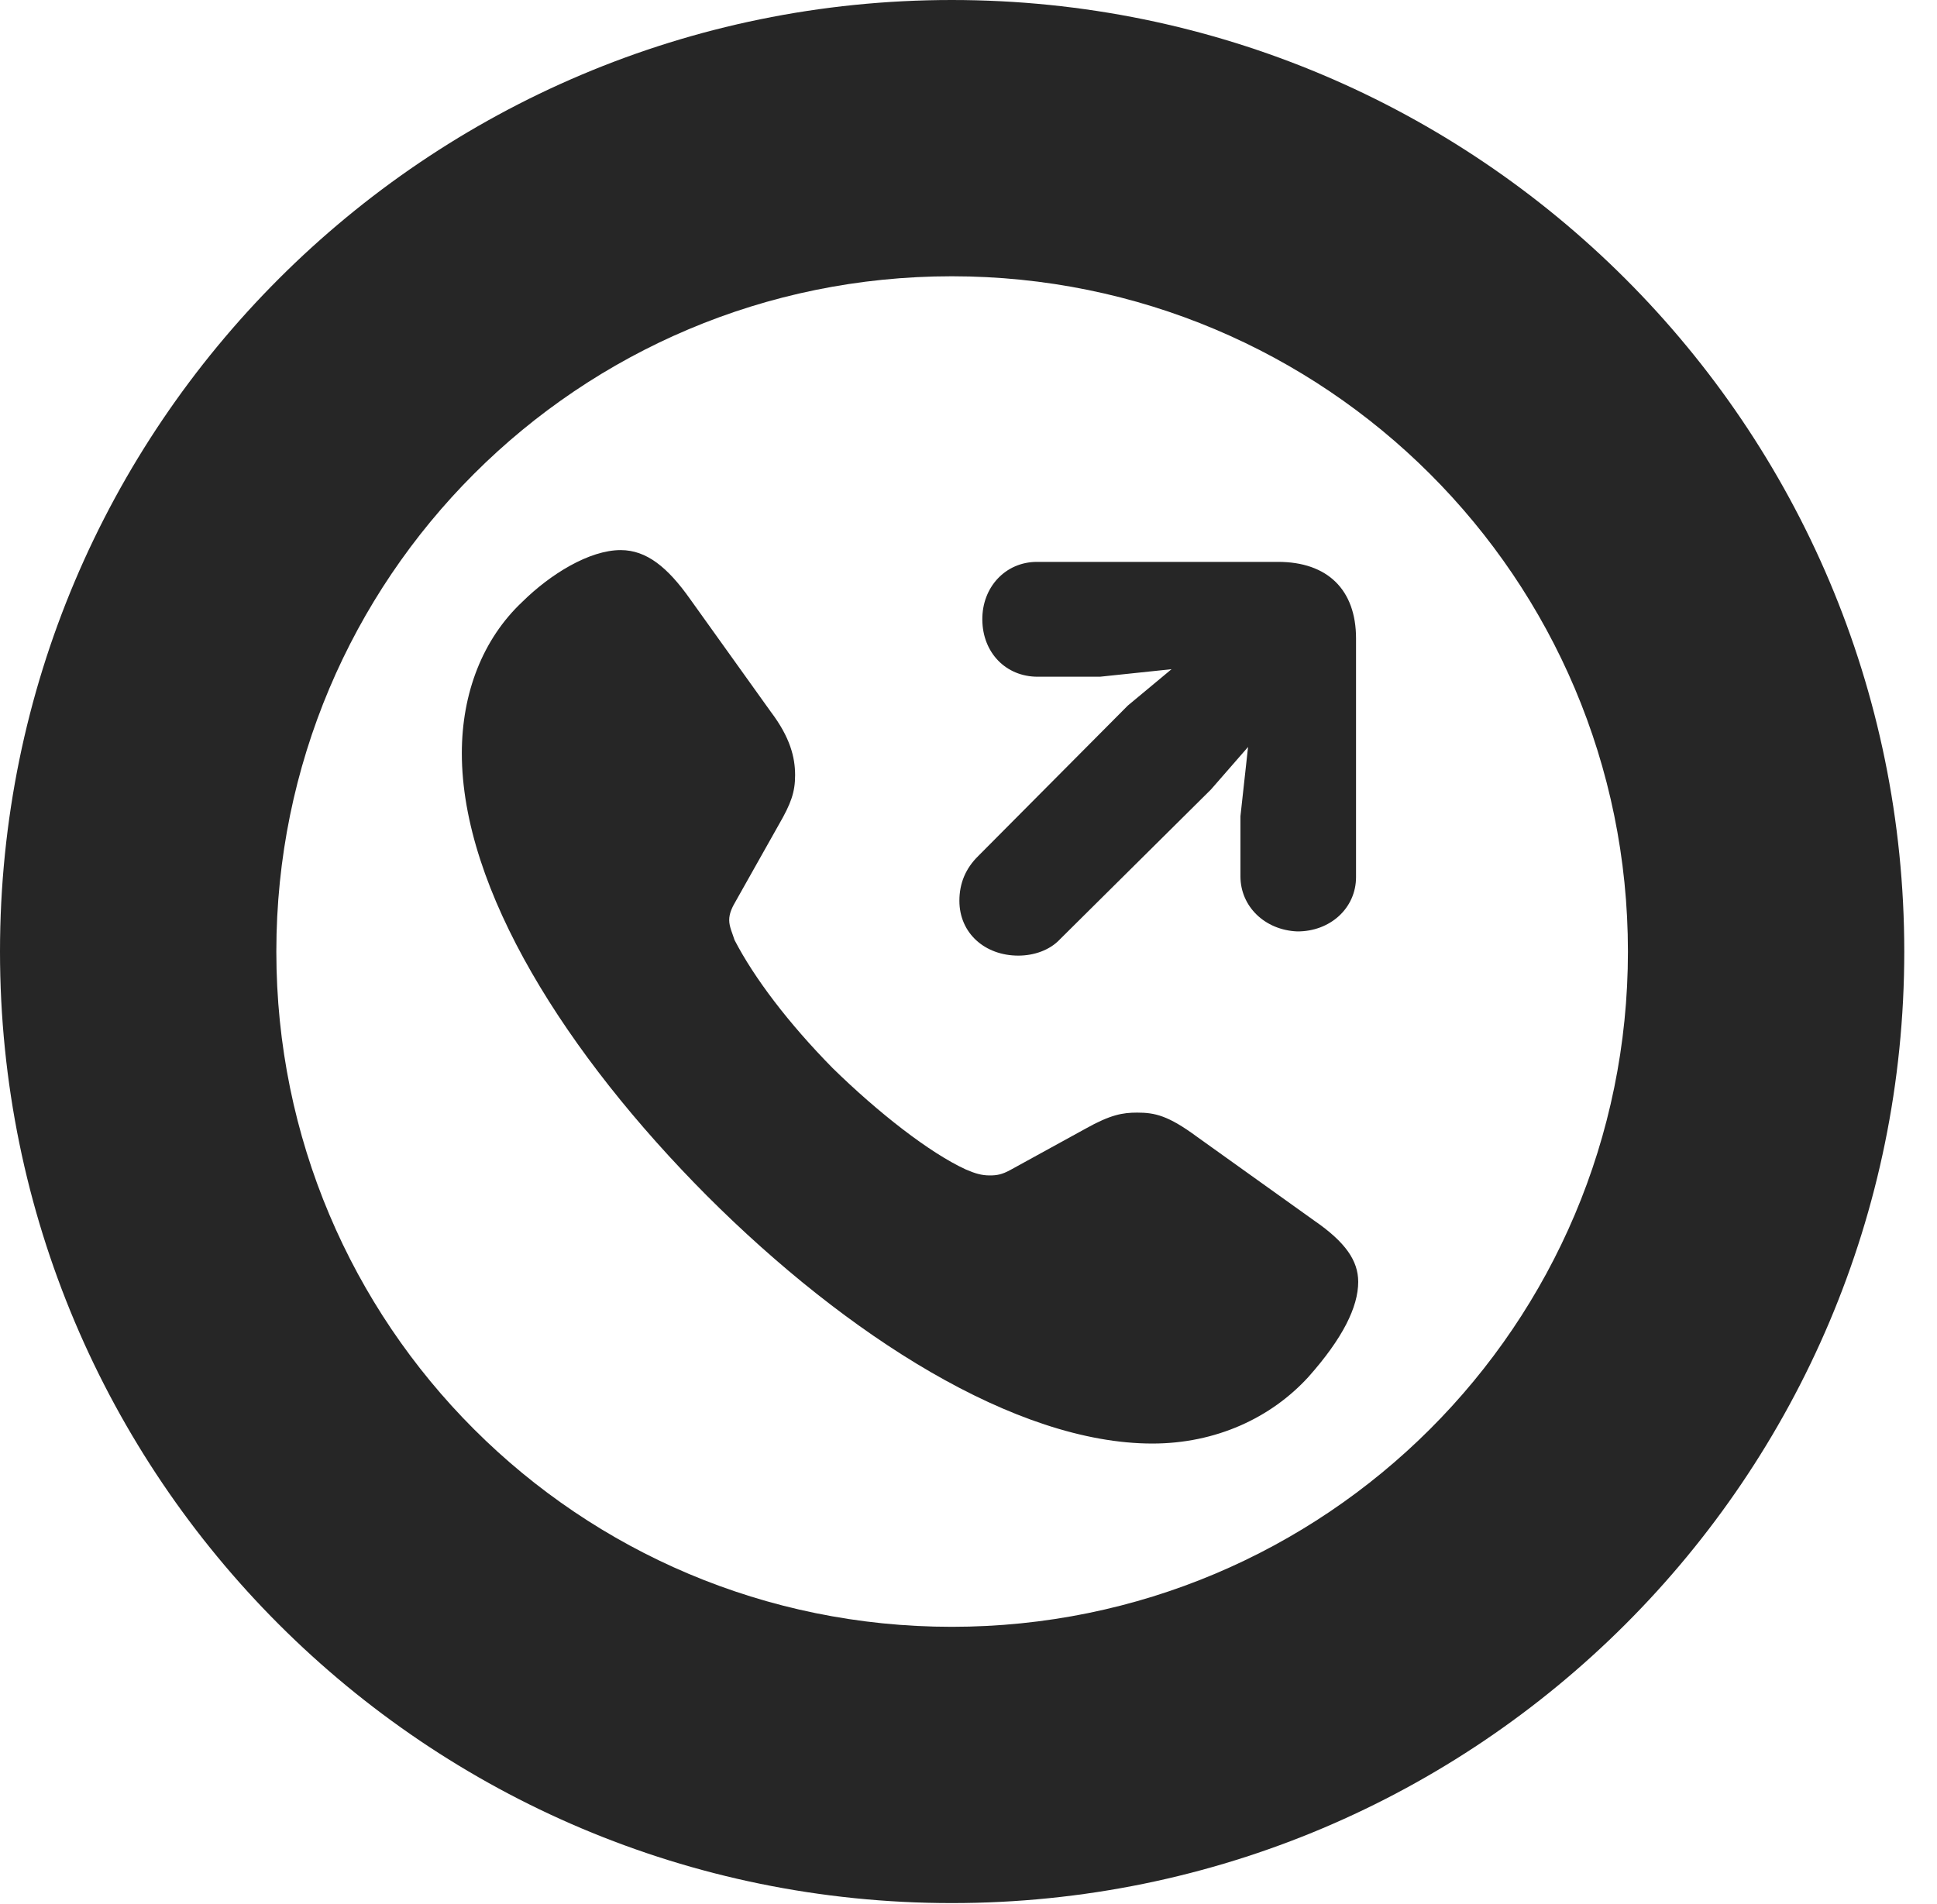 <?xml version="1.0" encoding="UTF-8"?>
<!--Generator: Apple Native CoreSVG 326-->
<!DOCTYPE svg PUBLIC "-//W3C//DTD SVG 1.1//EN" "http://www.w3.org/Graphics/SVG/1.1/DTD/svg11.dtd">
<svg version="1.1" xmlns="http://www.w3.org/2000/svg" xmlns:xlink="http://www.w3.org/1999/xlink"
       viewBox="0 0 21.365 21.006">
       <g>
              <rect height="21.006" opacity="0" width="21.365" x="0" y="0" />
              <path d="M10.498 20.996C16.302 20.996 21.004 16.295 21.004 10.498C21.004 4.702 16.302 0 10.498 0C4.702 0 0 4.702 0 10.498C0 16.295 4.702 20.996 10.498 20.996ZM10.498 17.948C6.378 17.948 3.048 14.618 3.048 10.498C3.048 6.378 6.378 3.048 10.498 3.048C14.618 3.048 17.956 6.378 17.956 10.498C17.956 14.618 14.618 17.948 10.498 17.948Z"
                     fill="currentColor" fill-opacity="0.85" />
              <path d="M7.798 13.193C9.343 14.738 11.202 15.926 12.711 15.926C13.411 15.926 14.019 15.643 14.431 15.192C14.809 14.767 14.981 14.42 14.981 14.142C14.981 13.91 14.842 13.705 14.495 13.466L13.202 12.541C12.885 12.307 12.738 12.275 12.543 12.275C12.384 12.275 12.25 12.297 11.972 12.453L11.142 12.909C11.052 12.958 10.996 12.968 10.918 12.968C10.828 12.968 10.759 12.948 10.652 12.902C10.254 12.719 9.688 12.277 9.185 11.785C8.695 11.287 8.317 10.787 8.102 10.371C8.082 10.305 8.043 10.225 8.043 10.152C8.043 10.076 8.075 10.01 8.121 9.932L8.592 9.095C8.723 8.868 8.77 8.741 8.77 8.553C8.77 8.356 8.716 8.136 8.502 7.853L7.611 6.608C7.364 6.259 7.132 6.069 6.846 6.069C6.5 6.069 6.07 6.335 5.763 6.638C5.321 7.053 5.094 7.651 5.094 8.31C5.094 9.813 6.246 11.633 7.798 13.193ZM11.232 10.543C11.406 10.543 11.58 10.482 11.69 10.364L13.357 8.71L13.766 8.241L13.682 9.005L13.682 9.668C13.682 10.002 13.952 10.261 14.308 10.276C14.67 10.278 14.957 10.021 14.957 9.676L14.957 7.044C14.957 6.506 14.642 6.199 14.097 6.199L11.438 6.199C11.088 6.199 10.831 6.481 10.835 6.838C10.838 7.201 11.095 7.466 11.445 7.466L12.133 7.466L12.922 7.383L12.44 7.784L10.791 9.443C10.651 9.58 10.582 9.745 10.582 9.938C10.582 10.296 10.864 10.543 11.232 10.543Z"
                     fill="currentColor" fill-opacity="0.85" />
       </g>
</svg>